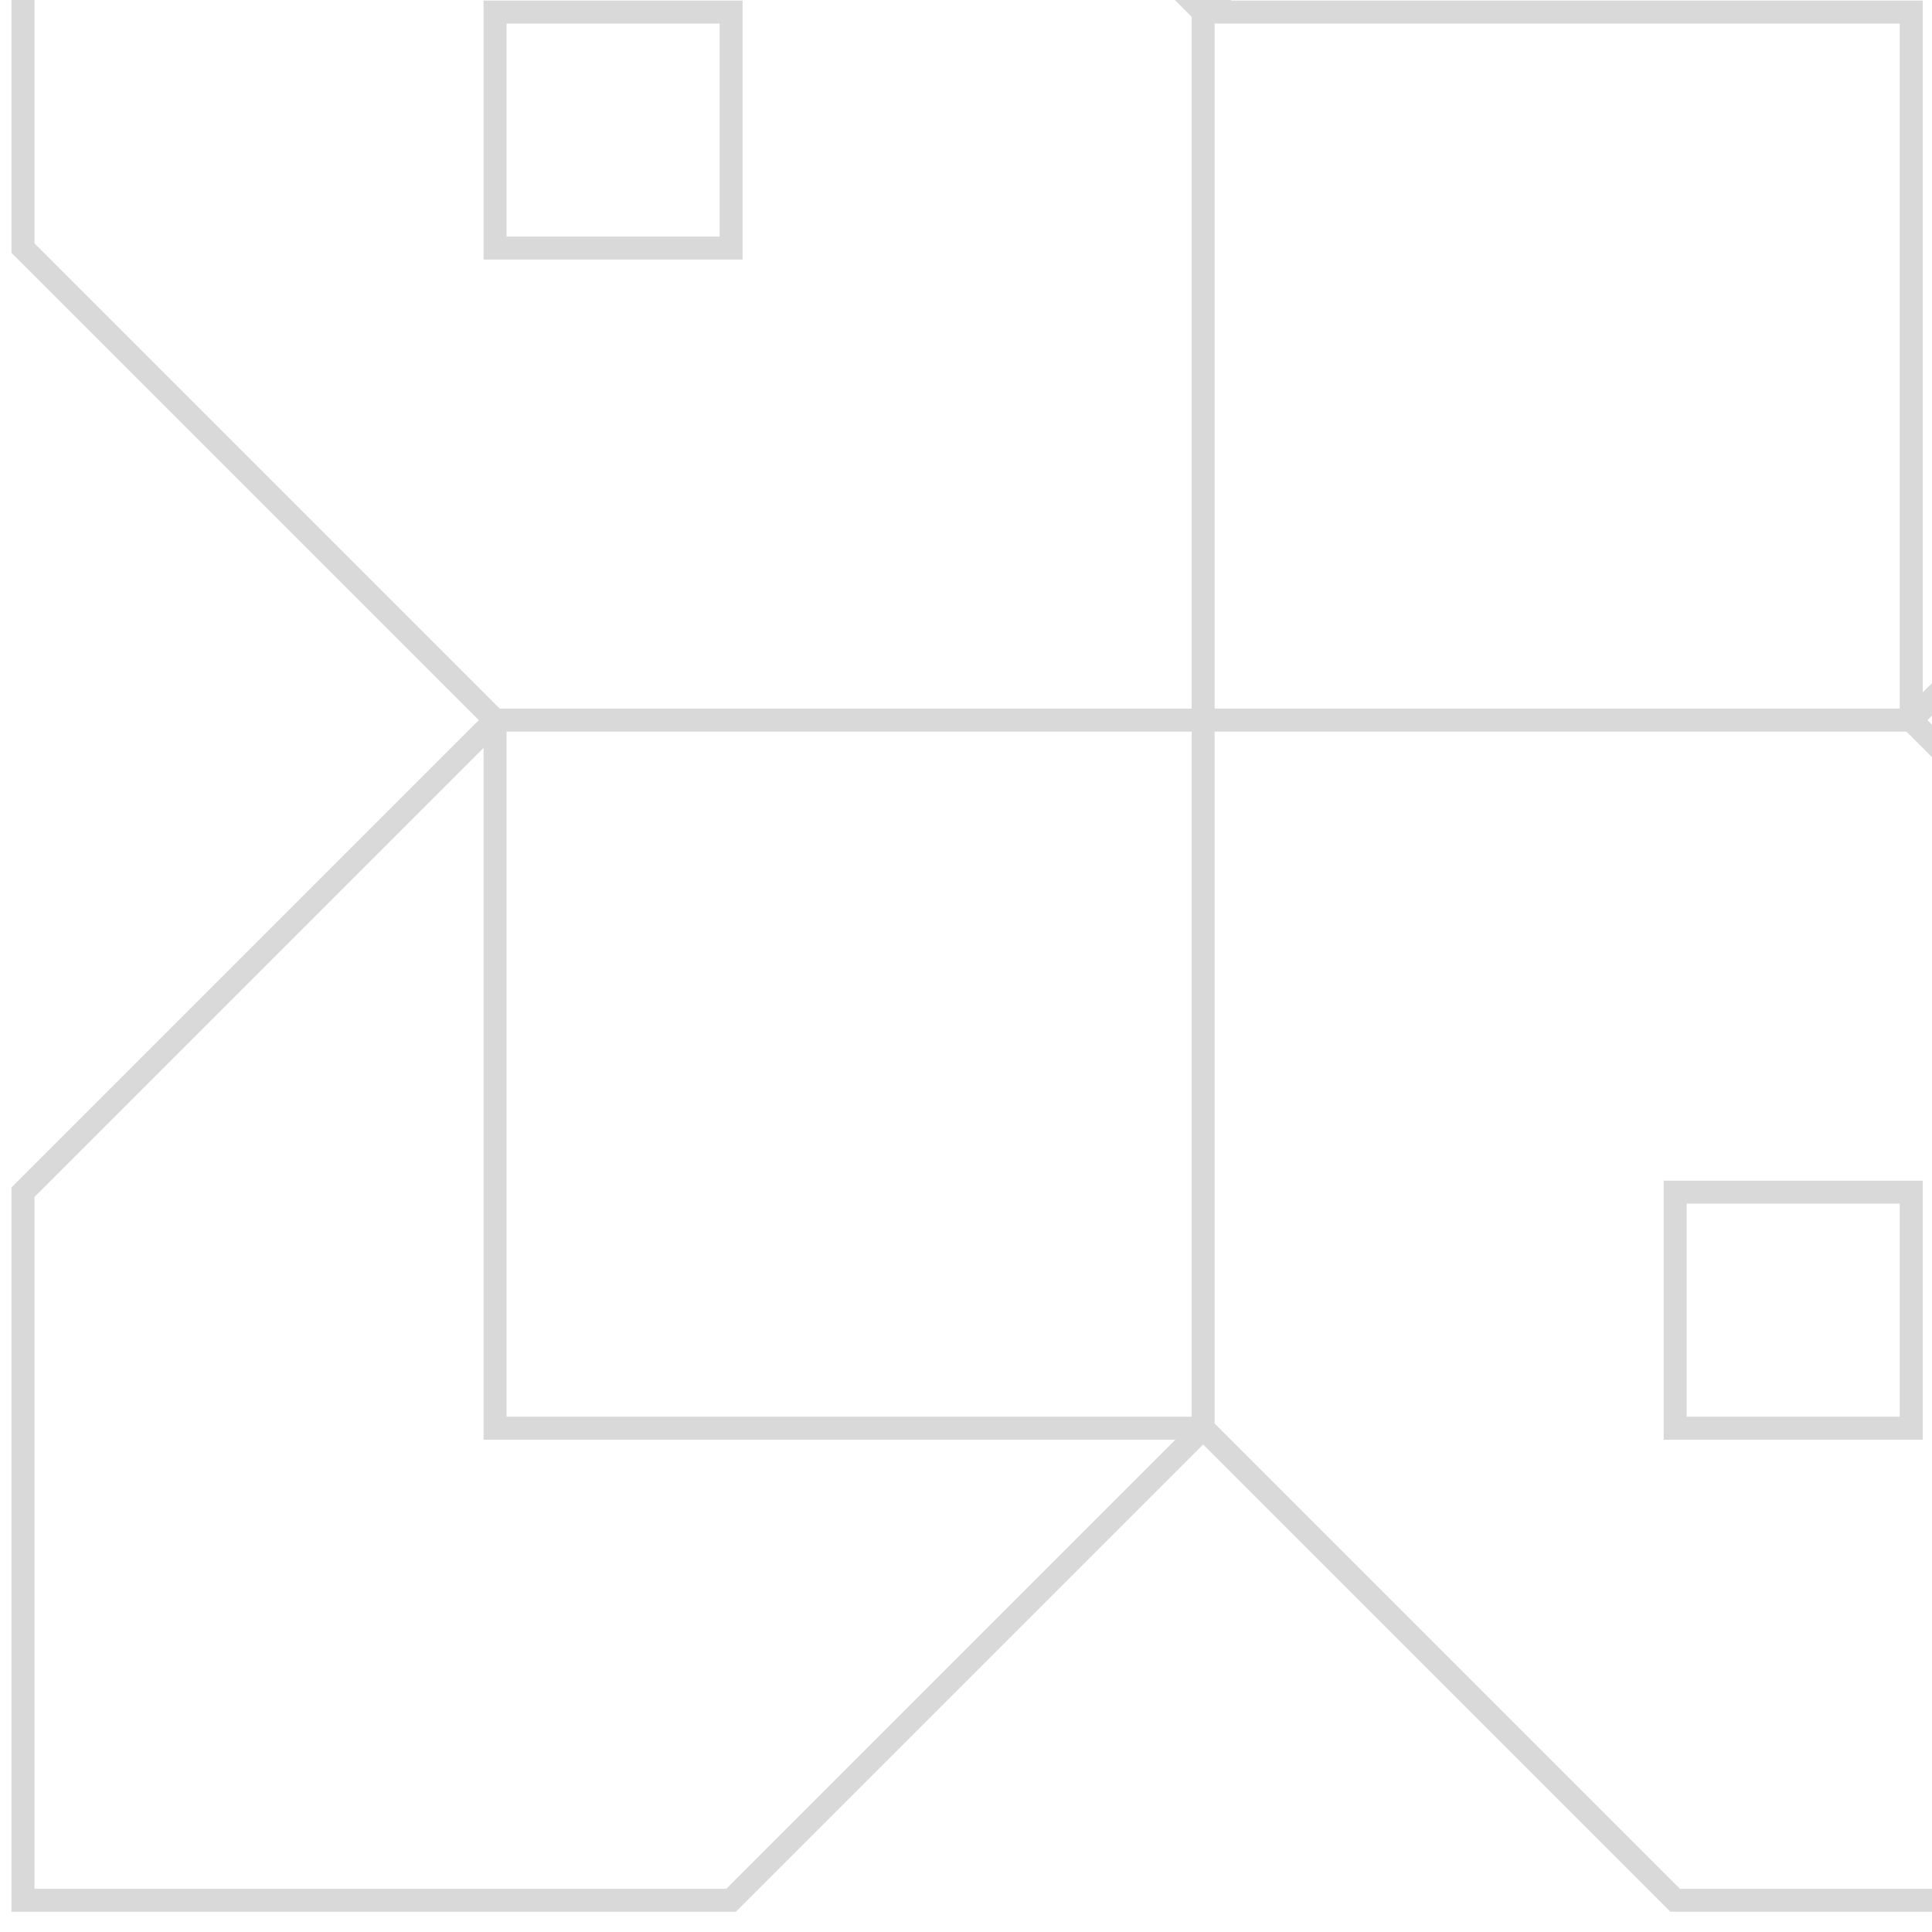 <svg width="84" height="84" viewBox="0 0 84 84" fill="none" xmlns="http://www.w3.org/2000/svg">
<path opacity="0.15" d="M52.31 0.524L72.834 -20H103.62V10.786L83.096 31.31M52.31 0.524H83.096V31.31M52.31 0.524L31.786 -20H1V10.786L21.524 31.31M52.31 0.524V31.31M83.096 31.31H52.31M83.096 31.31L103.62 51.834V82.62H72.834L52.31 62.096M52.31 62.096V31.31M52.31 62.096L31.786 82.62H1V51.834L21.524 31.31M52.31 62.096H21.524V31.31M52.31 31.31H21.524M83.096 62.096H72.834V51.834H83.096V62.096ZM31.786 10.786H21.524V0.524H31.786V10.786Z" stroke="black"/>
</svg>

